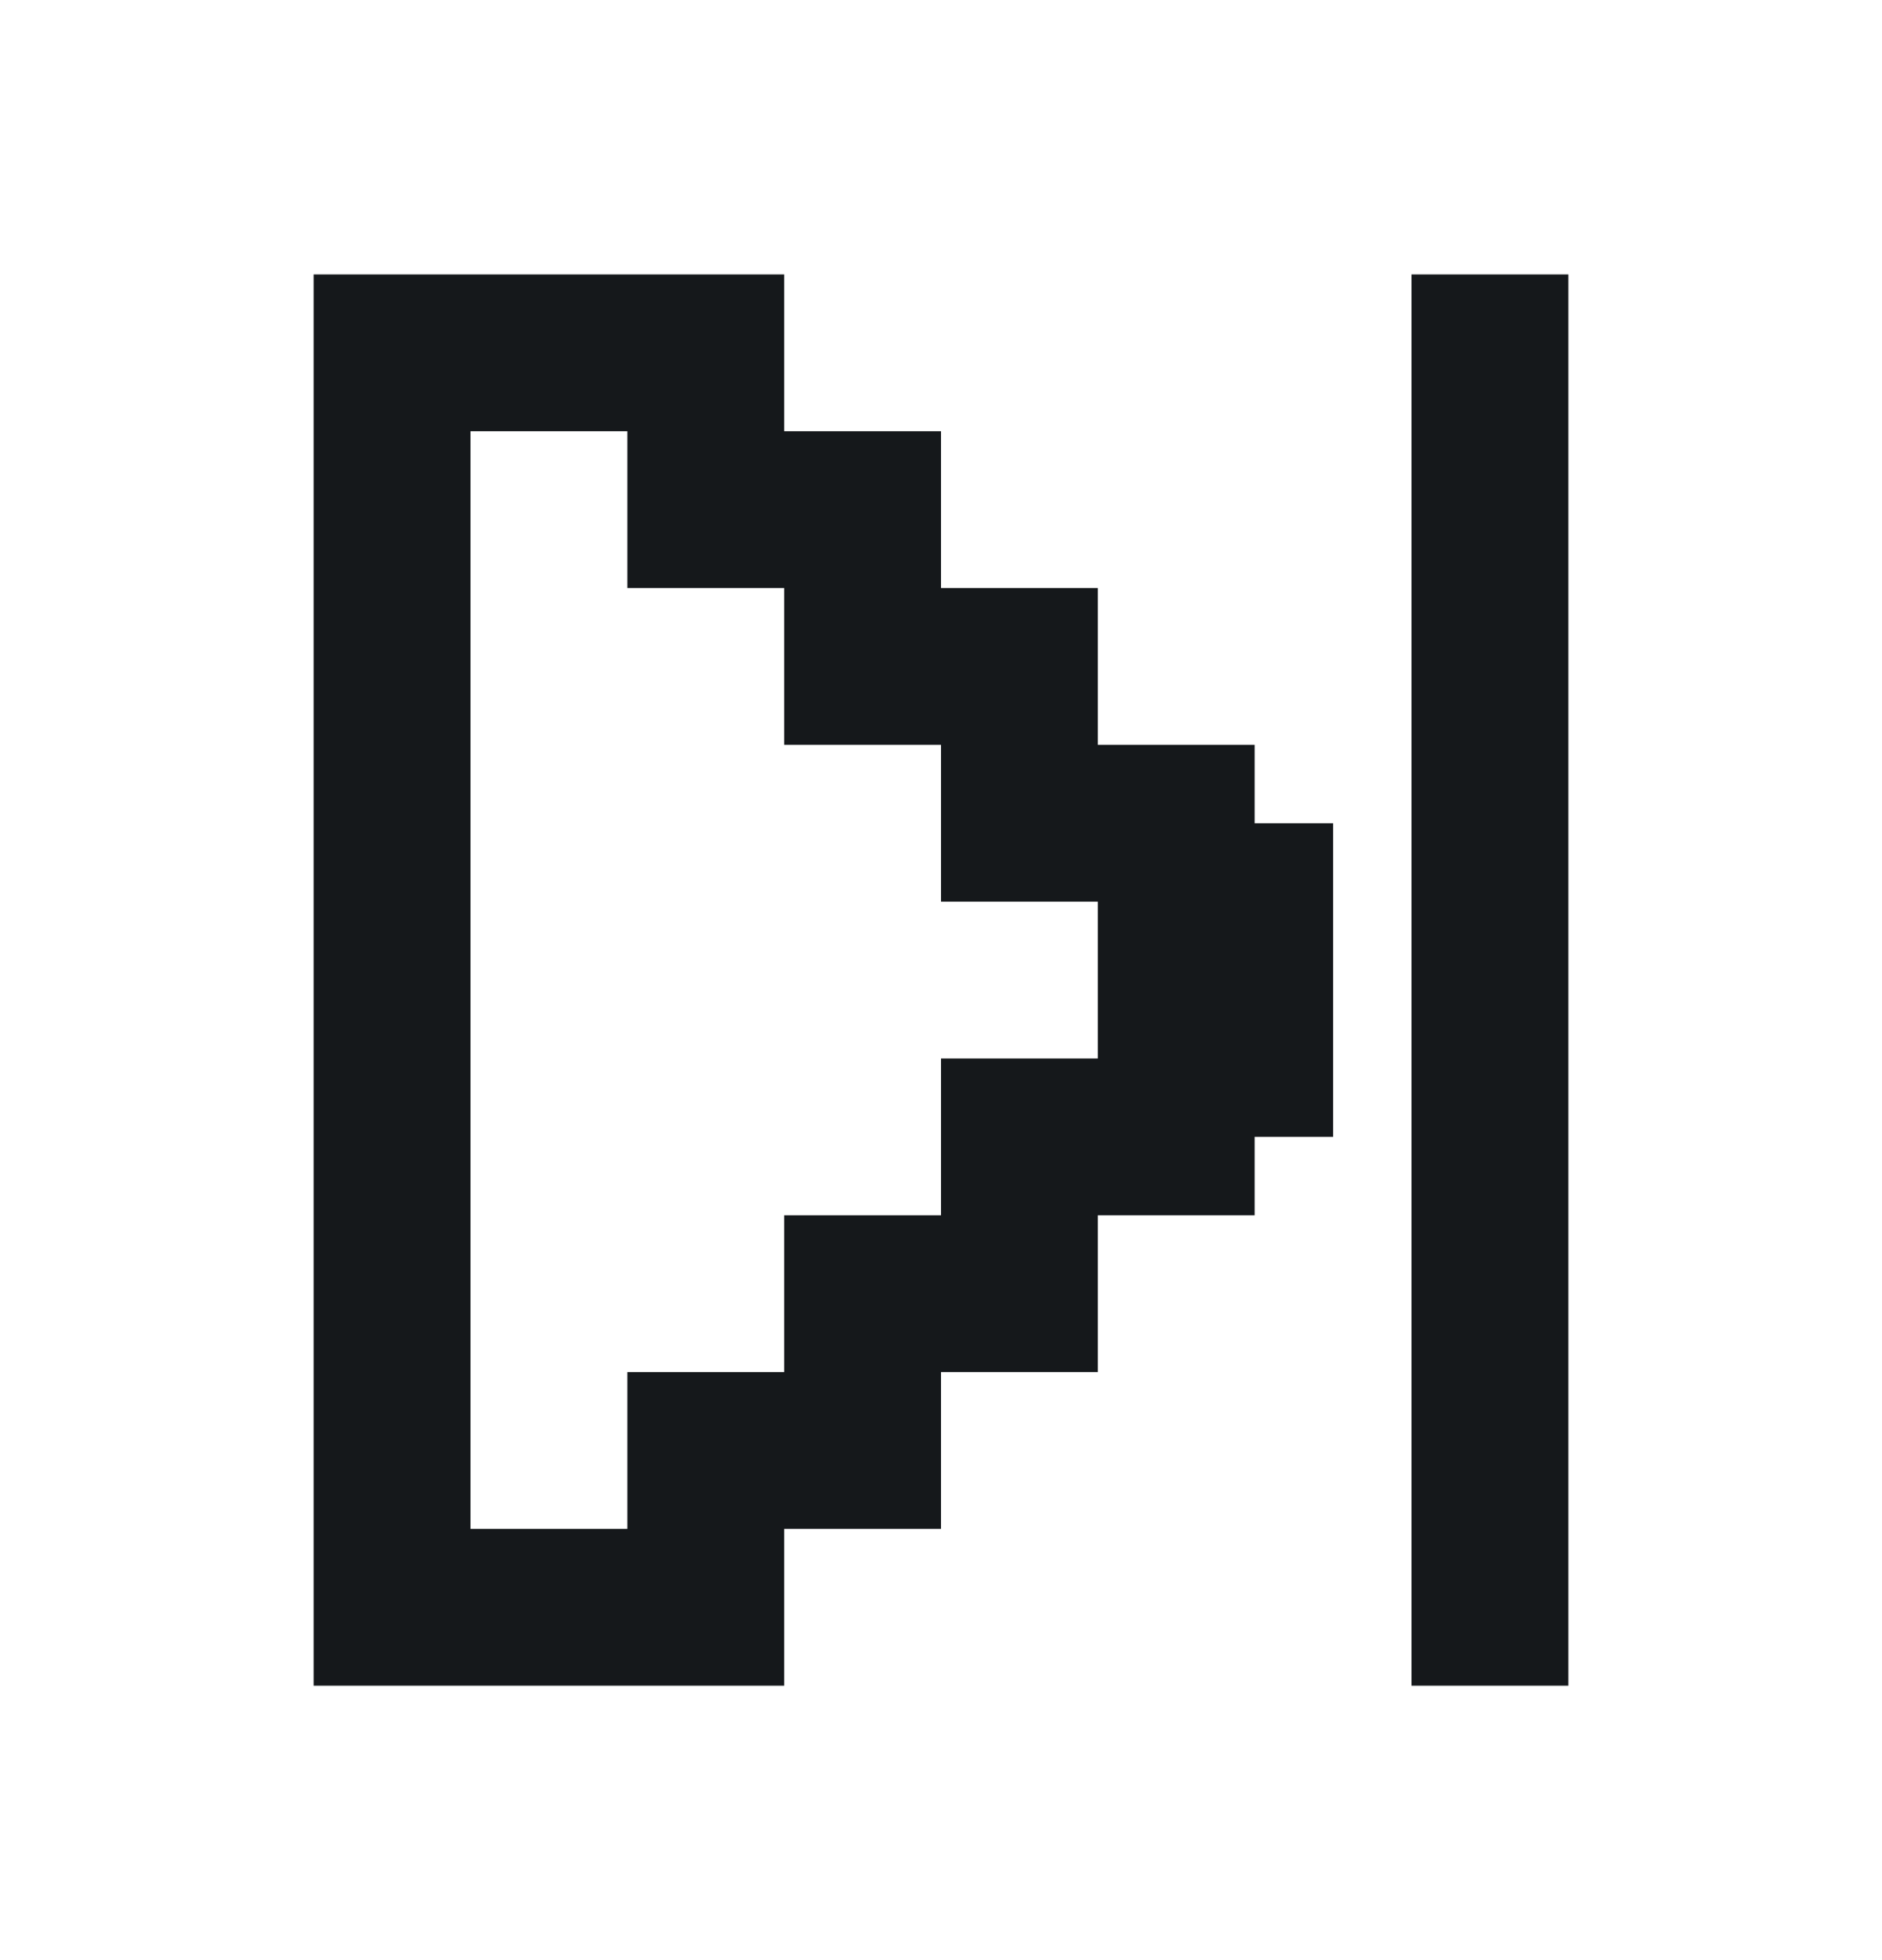 <svg width="24" height="25" viewBox="0 0 24 25" fill="none" xmlns="http://www.w3.org/2000/svg">
<path d="M10 3.5H4V21.5H10V19.5H12V17.5H14V15.5H16V14.5H17V10.5H16V9.5H14V7.5H12V5.5H10V3.5ZM12 13.5V15.5H10V17.5H8V19.5H6V5.5H8V7.5H10V9.5H12V11.5H14V13.5H12Z" fill="#15181B"/>
<path d="M20 3.5H18V21.5H20V3.5Z" fill="#15181B"/>
</svg>
